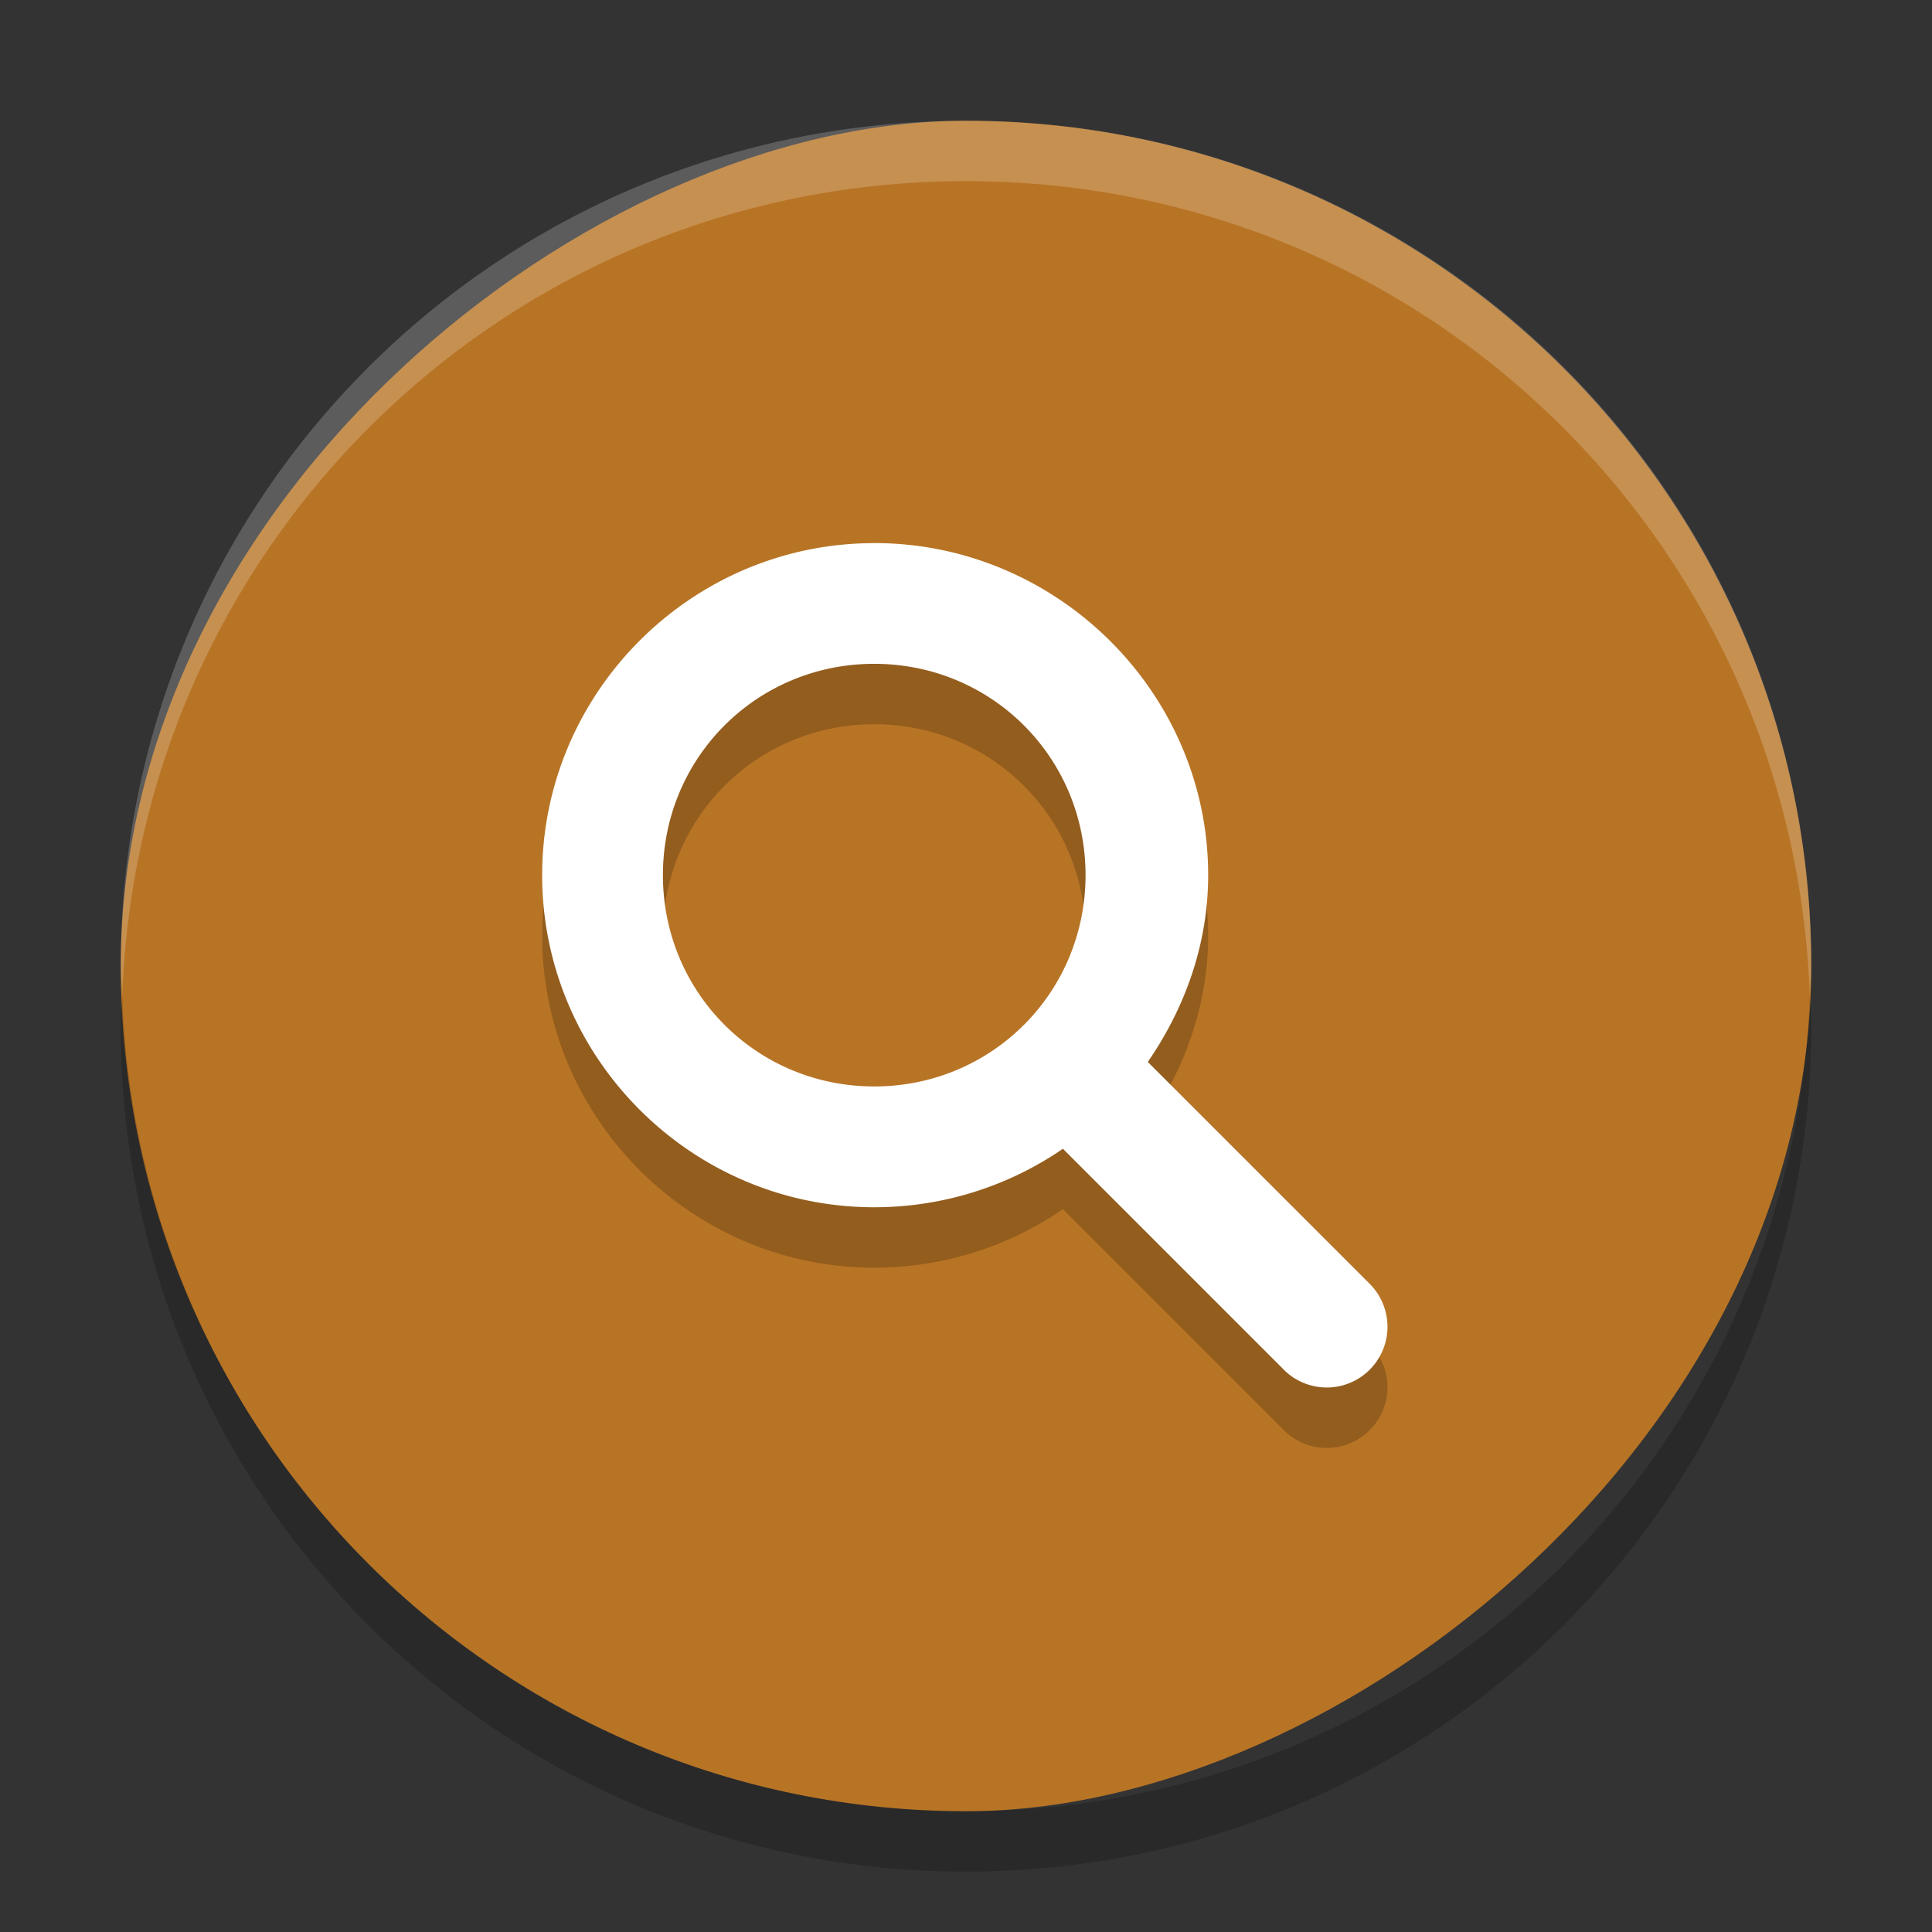 <svg xmlns="http://www.w3.org/2000/svg" width="32" height="32" version="1"><rect width="100%" height="100%" fill="#333333" stroke="none"/><defs>
<linearGradient id="ucPurpleBlue" x1="0%" y1="0%" x2="100%" y2="100%">
  <stop offset="0%" style="stop-color:#B794F4;stop-opacity:1"/>
  <stop offset="100%" style="stop-color:#4299E1;stop-opacity:1"/>
</linearGradient>
</defs>
 <rect style="fill:#b87425" width="28" height="28" x="-30" y="2" rx="14" ry="14" transform="rotate(-90)"/>
 <path style="opacity:0.2" d="m 14.48,9.996 c 3.029,0 5.531,2.475 5.531,5.5 0,1.15 -0.389,2.208 -1,3.094 l 3.688,3.688 a 1.006,1.006 0 0 1 -1.406,1.438 l -3.688,-3.688 c -0.887,0.611 -1.973,0.969 -3.125,0.969 -3.029,0 -5.5,-2.475 -5.5,-5.5 0,-3.025 2.471,-5.5 5.5,-5.5 z m 0,2 c -1.947,0 -3.5,1.555 -3.5,3.5 0,1.945 1.553,3.5 3.5,3.5 1.947,0 3.5,-1.555 3.5,-3.5 0,-1.945 -1.553,-3.5 -3.5,-3.5 z"/>
 <path style="opacity:0.2;fill:#ffffff" d="m 16.001,2 c 7.756,0 14,6.244 14,14 0,0.169 -0.019,0.333 -0.025,0.5 C 29.712,8.979 23.588,3 16,3 8.413,3 2.289,8.979 2.025,16.5 2.019,16.333 2,16.169 2,16 2,8.244 8.244,2 16,2 Z"/>
 <path style="fill:#ffffff" d="m 14.48,8.995 c 3.029,0 5.531,2.475 5.531,5.5 0,1.15 -0.389,2.208 -1,3.094 l 3.688,3.688 a 1.006,1.006 0 0 1 -1.406,1.438 l -3.688,-3.688 c -0.887,0.611 -1.973,0.969 -3.125,0.969 -3.029,0 -5.5,-2.475 -5.5,-5.5 0,-3.025 2.471,-5.5 5.5,-5.5 z m 0,2 c -1.947,0 -3.5,1.555 -3.5,3.5 0,1.945 1.553,3.5 3.5,3.5 1.947,0 3.5,-1.555 3.5,-3.5 0,-1.945 -1.553,-3.5 -3.5,-3.5 z"/>
 <path style="opacity:0.2" d="m 29.975,16.5 c 0.006,0.167 0.025,0.331 0.025,0.5 0,7.756 -6.244,14 -14,14 -7.756,0 -14,-6.244 -14,-14 0,-0.169 0.02,-0.333 0.025,-0.5 0.264,7.521 6.388,13.5 13.975,13.5 7.587,0 13.711,-5.979 13.975,-13.5 z"/>
</svg>

